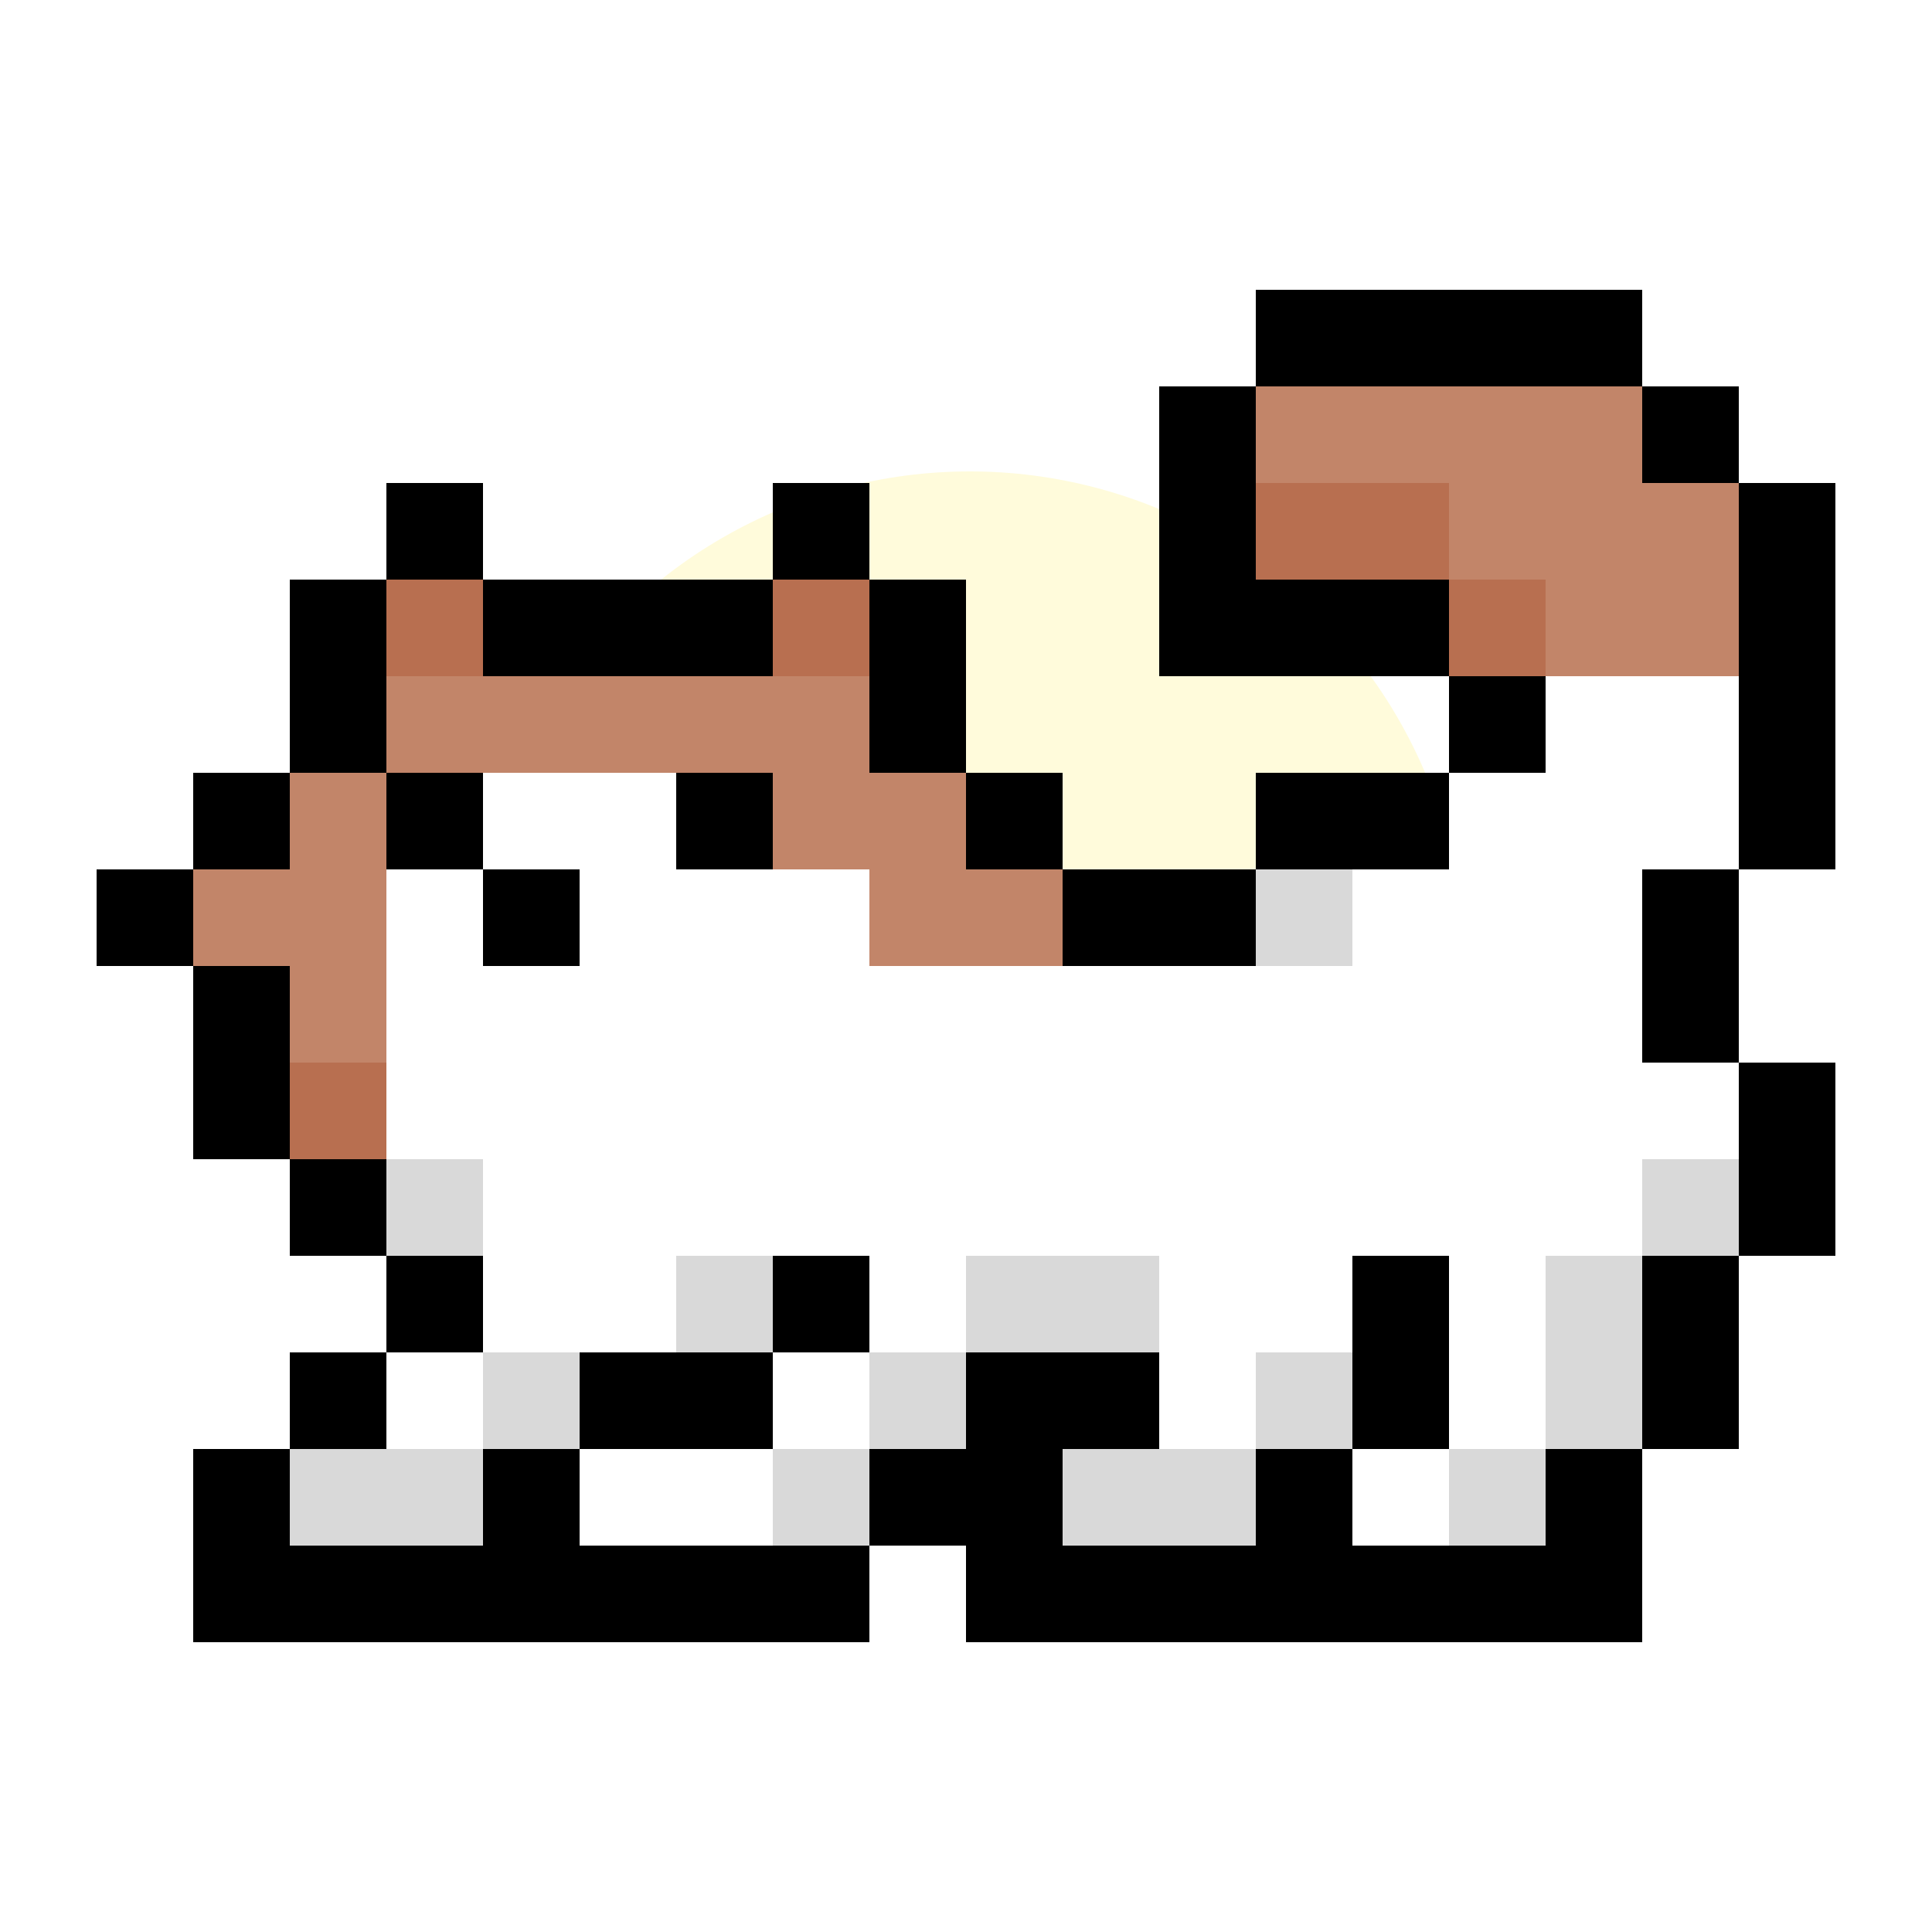 <svg width="500" height="500" viewBox="0 0 500 500" fill="none" xmlns="http://www.w3.org/2000/svg">
<g clip-path="url(#clip0_187_39)">
<g filter="url(#filter0_f_187_39)">
<circle cx="251" cy="250" r="128" fill="#FFFBDB"/>
</g>
<path d="M350 75H325V100H350V75Z" fill="black"/>
<path d="M375 75H350V100H375V75Z" fill="black"/>
<path d="M400 75H375V100H400V75Z" fill="black"/>
<path d="M425 75H400V100H425V75Z" fill="black"/>
<path d="M325 100H300V125H325V100Z" fill="black"/>
<path d="M350 100H325V125H350V100Z" fill="#C28569"/>
<path d="M375 100H350V125H375V100Z" fill="#C28569"/>
<path d="M400 100H375V125H400V100Z" fill="#C28569"/>
<path d="M425 100H400V125H425V100Z" fill="#C28569"/>
<path d="M450 100H425V125H450V100Z" fill="black"/>
<path d="M125 125H100V150H125V125Z" fill="black"/>
<path d="M225 125H200V150H225V125Z" fill="black"/>
<path d="M325 125H300V150H325V125Z" fill="black"/>
<path d="M350 125H325V150H350V125Z" fill="#B86F50"/>
<path d="M375 125H350V150H375V125Z" fill="#B86F50"/>
<path d="M400 125H375V150H400V125Z" fill="#C28569"/>
<path d="M425 125H400V150H425V125Z" fill="#C28569"/>
<path d="M450 125H425V150H450V125Z" fill="#C28569"/>
<path d="M475 125H450V150H475V125Z" fill="black"/>
<path d="M100 150H75V175H100V150Z" fill="black"/>
<path d="M125 150H100V175H125V150Z" fill="#B86F50"/>
<path d="M150 150H125V175H150V150Z" fill="black"/>
<path d="M175 150H150V175H175V150Z" fill="black"/>
<path d="M200 150H175V175H200V150Z" fill="black"/>
<path d="M225 150H200V175H225V150Z" fill="#B86F50"/>
<path d="M250 150H225V175H250V150Z" fill="black"/>
<path d="M325 150H300V175H325V150Z" fill="black"/>
<path d="M350 150H325V175H350V150Z" fill="black"/>
<path d="M375 150H350V175H375V150Z" fill="black"/>
<path d="M400 150H375V175H400V150Z" fill="#B86F50"/>
<path d="M425 150H400V175H425V150Z" fill="#C28569"/>
<path d="M450 150H425V175H450V150Z" fill="#C28569"/>
<path d="M475 150H450V175H475V150Z" fill="black"/>
<path d="M100 175H75V200H100V175Z" fill="black"/>
<path d="M125 175H100V200H125V175Z" fill="#C28569"/>
<path d="M150 175H125V200H150V175Z" fill="#C28569"/>
<path d="M175 175H150V200H175V175Z" fill="#C28569"/>
<path d="M200 175H175V200H200V175Z" fill="#C28569"/>
<path d="M225 175H200V200H225V175Z" fill="#C28569"/>
<path d="M250 175H225V200H250V175Z" fill="black"/>
<path d="M400 175H375V200H400V175Z" fill="black"/>
<path d="M425 175H400V200H425V175Z" fill="white"/>
<path d="M450 175H425V200H450V175Z" fill="white"/>
<path d="M475 175H450V200H475V175Z" fill="black"/>
<path d="M75 200H50V225H75V200Z" fill="black"/>
<path d="M100 200H75V225H100V200Z" fill="#C28569"/>
<path d="M125 200H100V225H125V200Z" fill="black"/>
<path d="M150 200H125V225H150V200Z" fill="white"/>
<path d="M175 200H150V225H175V200Z" fill="white"/>
<path d="M200 200H175V225H200V200Z" fill="black"/>
<path d="M225 200H200V225H225V200Z" fill="#C28569"/>
<path d="M250 200H225V225H250V200Z" fill="#C28569"/>
<path d="M275 200H250V225H275V200Z" fill="black"/>
<path d="M350 200H325V225H350V200Z" fill="black"/>
<path d="M375 200H350V225H375V200Z" fill="black"/>
<path d="M400 200H375V225H400V200Z" fill="white"/>
<path d="M425 200H400V225H425V200Z" fill="white"/>
<path d="M450 200H425V225H450V200Z" fill="white"/>
<path d="M475 200H450V225H475V200Z" fill="black"/>
<path d="M50 225H25V250H50V225Z" fill="black"/>
<path d="M75 225H50V250H75V225Z" fill="#C28569"/>
<path d="M100 225H75V250H100V225Z" fill="#C28569"/>
<path d="M125 225H100V250H125V225Z" fill="white"/>
<path d="M150 225H125V250H150V225Z" fill="black"/>
<path d="M175 225H150V250H175V225Z" fill="white"/>
<path d="M200 225H175V250H200V225Z" fill="white"/>
<path d="M225 225H200V250H225V225Z" fill="white"/>
<path d="M250 225H225V250H250V225Z" fill="#C28569"/>
<path d="M275 225H250V250H275V225Z" fill="#C28569"/>
<path d="M300 225H275V250H300V225Z" fill="black"/>
<path d="M325 225H300V250H325V225Z" fill="black"/>
<path d="M350 225H325V250H350V225Z" fill="#D9D9D9"/>
<path d="M375 225H350V250H375V225Z" fill="white"/>
<path d="M400 225H375V250H400V225Z" fill="white"/>
<path d="M425 225H400V250H425V225Z" fill="white"/>
<path d="M450 225H425V250H450V225Z" fill="black"/>
<path d="M75 250H50V275H75V250Z" fill="black"/>
<path d="M100 250H75V275H100V250Z" fill="#C28569"/>
<path d="M125 250H100V275H125V250Z" fill="white"/>
<path d="M150 250H125V275H150V250Z" fill="white"/>
<path d="M175 250H150V275H175V250Z" fill="white"/>
<path d="M200 250H175V275H200V250Z" fill="white"/>
<path d="M225 250H200V275H225V250Z" fill="white"/>
<path d="M250 250H225V275H250V250Z" fill="white"/>
<path d="M275 250H250V275H275V250Z" fill="white"/>
<path d="M300 250H275V275H300V250Z" fill="white"/>
<path d="M325 250H300V275H325V250Z" fill="white"/>
<path d="M350 250H325V275H350V250Z" fill="white"/>
<path d="M375 250H350V275H375V250Z" fill="white"/>
<path d="M400 250H375V275H400V250Z" fill="white"/>
<path d="M425 250H400V275H425V250Z" fill="white"/>
<path d="M450 250H425V275H450V250Z" fill="black"/>
<path d="M75 275H50V300H75V275Z" fill="black"/>
<path d="M100 275H75V300H100V275Z" fill="#B86F50"/>
<path d="M125 275H100V300H125V275Z" fill="white"/>
<path d="M150 275H125V300H150V275Z" fill="white"/>
<path d="M175 275H150V300H175V275Z" fill="white"/>
<path d="M200 275H175V300H200V275Z" fill="white"/>
<path d="M225 275H200V300H225V275Z" fill="white"/>
<path d="M250 275H225V300H250V275Z" fill="white"/>
<path d="M275 275H250V300H275V275Z" fill="white"/>
<path d="M300 275H275V300H300V275Z" fill="white"/>
<path d="M325 275H300V300H325V275Z" fill="white"/>
<path d="M350 275H325V300H350V275Z" fill="white"/>
<path d="M375 275H350V300H375V275Z" fill="white"/>
<path d="M400 275H375V300H400V275Z" fill="white"/>
<path d="M425 275H400V300H425V275Z" fill="white"/>
<path d="M450 275H425V300H450V275Z" fill="white"/>
<path d="M475 275H450V300H475V275Z" fill="black"/>
<path d="M100 300H75V325H100V300Z" fill="black"/>
<path d="M125 300H100V325H125V300Z" fill="#D9D9D9"/>
<path d="M150 300H125V325H150V300Z" fill="white"/>
<path d="M175 300H150V325H175V300Z" fill="white"/>
<path d="M200 300H175V325H200V300Z" fill="white"/>
<path d="M225 300H200V325H225V300Z" fill="white"/>
<path d="M250 300H225V325H250V300Z" fill="white"/>
<path d="M275 300H250V325H275V300Z" fill="white"/>
<path d="M300 300H275V325H300V300Z" fill="white"/>
<path d="M325 300H300V325H325V300Z" fill="white"/>
<path d="M350 300H325V325H350V300Z" fill="white"/>
<path d="M375 300H350V325H375V300Z" fill="white"/>
<path d="M400 300H375V325H400V300Z" fill="white"/>
<path d="M425 300H400V325H425V300Z" fill="white"/>
<path d="M450 300H425V325H450V300Z" fill="#D9D9D9"/>
<path d="M475 300H450V325H475V300Z" fill="black"/>
<path d="M125 325H100V350H125V325Z" fill="black"/>
<path d="M150 325H125V350H150V325Z" fill="white"/>
<path d="M175 325H150V350H175V325Z" fill="white"/>
<path d="M200 325H175V350H200V325Z" fill="#D9D9D9"/>
<path d="M225 325H200V350H225V325Z" fill="black"/>
<path d="M250 325H225V350H250V325Z" fill="white"/>
<path d="M275 325H250V350H275V325Z" fill="#D9D9D9"/>
<path d="M300 325H275V350H300V325Z" fill="#D9D9D9"/>
<path d="M325 325H300V350H325V325Z" fill="white"/>
<path d="M350 325H325V350H350V325Z" fill="white"/>
<path d="M375 325H350V350H375V325Z" fill="black"/>
<path d="M400 325H375V350H400V325Z" fill="white"/>
<path d="M425 325H400V350H425V325Z" fill="#D9D9D9"/>
<path d="M450 325H425V350H450V325Z" fill="black"/>
<path d="M100 350H75V375H100V350Z" fill="black"/>
<path d="M125 350H100V375H125V350Z" fill="white"/>
<path d="M150 350H125V375H150V350Z" fill="#D9D9D9"/>
<path d="M175 350H150V375H175V350Z" fill="black"/>
<path d="M200 350H175V375H200V350Z" fill="black"/>
<path d="M225 350H200V375H225V350Z" fill="white"/>
<path d="M250 350H225V375H250V350Z" fill="#D9D9D9"/>
<path d="M275 350H250V375H275V350Z" fill="black"/>
<path d="M300 350H275V375H300V350Z" fill="black"/>
<path d="M325 350H300V375H325V350Z" fill="white"/>
<path d="M350 350H325V375H350V350Z" fill="#D9D9D9"/>
<path d="M375 350H350V375H375V350Z" fill="black"/>
<path d="M400 350H375V375H400V350Z" fill="white"/>
<path d="M425 350H400V375H425V350Z" fill="#D9D9D9"/>
<path d="M450 350H425V375H450V350Z" fill="black"/>
<path d="M75 375H50V400H75V375Z" fill="black"/>
<path d="M100 375H75V400H100V375Z" fill="#D9D9D9"/>
<path d="M125 375H100V400H125V375Z" fill="#D9D9D9"/>
<path d="M150 375H125V400H150V375Z" fill="black"/>
<path d="M175 375H150V400H175V375Z" fill="white"/>
<path d="M200 375H175V400H200V375Z" fill="white"/>
<path d="M225 375H200V400H225V375Z" fill="#D9D9D9"/>
<path d="M250 375H225V400H250V375Z" fill="black"/>
<path d="M275 375H250V400H275V375Z" fill="black"/>
<path d="M300 375H275V400H300V375Z" fill="#D9D9D9"/>
<path d="M325 375H300V400H325V375Z" fill="#D9D9D9"/>
<path d="M350 375H325V400H350V375Z" fill="black"/>
<path d="M375 375H350V400H375V375Z" fill="white"/>
<path d="M400 375H375V400H400V375Z" fill="#D9D9D9"/>
<path d="M425 375H400V400H425V375Z" fill="black"/>
<path d="M75 400H50V425H75V400Z" fill="black"/>
<path d="M100 400H75V425H100V400Z" fill="black"/>
<path d="M125 400H100V425H125V400Z" fill="black"/>
<path d="M150 400H125V425H150V400Z" fill="black"/>
<path d="M175 400H150V425H175V400Z" fill="black"/>
<path d="M200 400H175V425H200V400Z" fill="black"/>
<path d="M225 400H200V425H225V400Z" fill="black"/>
<path d="M275 400H250V425H275V400Z" fill="black"/>
<path d="M300 400H275V425H300V400Z" fill="black"/>
<path d="M325 400H300V425H325V400Z" fill="black"/>
<path d="M350 400H325V425H350V400Z" fill="black"/>
<path d="M375 400H350V425H375V400Z" fill="black"/>
<path d="M400 400H375V425H400V400Z" fill="black"/>
<path d="M425 400H400V425H425V400Z" fill="black"/>
</g>
<defs>
<filter id="filter0_f_187_39" x="-74" y="-75" width="650" height="650" filterUnits="userSpaceOnUse" color-interpolation-filters="sRGB">
<feFlood flood-opacity="0" result="BackgroundImageFix"/>
<feBlend mode="normal" in="SourceGraphic" in2="BackgroundImageFix" result="shape"/>
<feGaussianBlur stdDeviation="98.5" result="effect1_foregroundBlur_187_39"/>
</filter>
<clipPath id="clip0_187_39">
<rect width="500" height="500" fill="white"/>
</clipPath>
</defs>
</svg>
